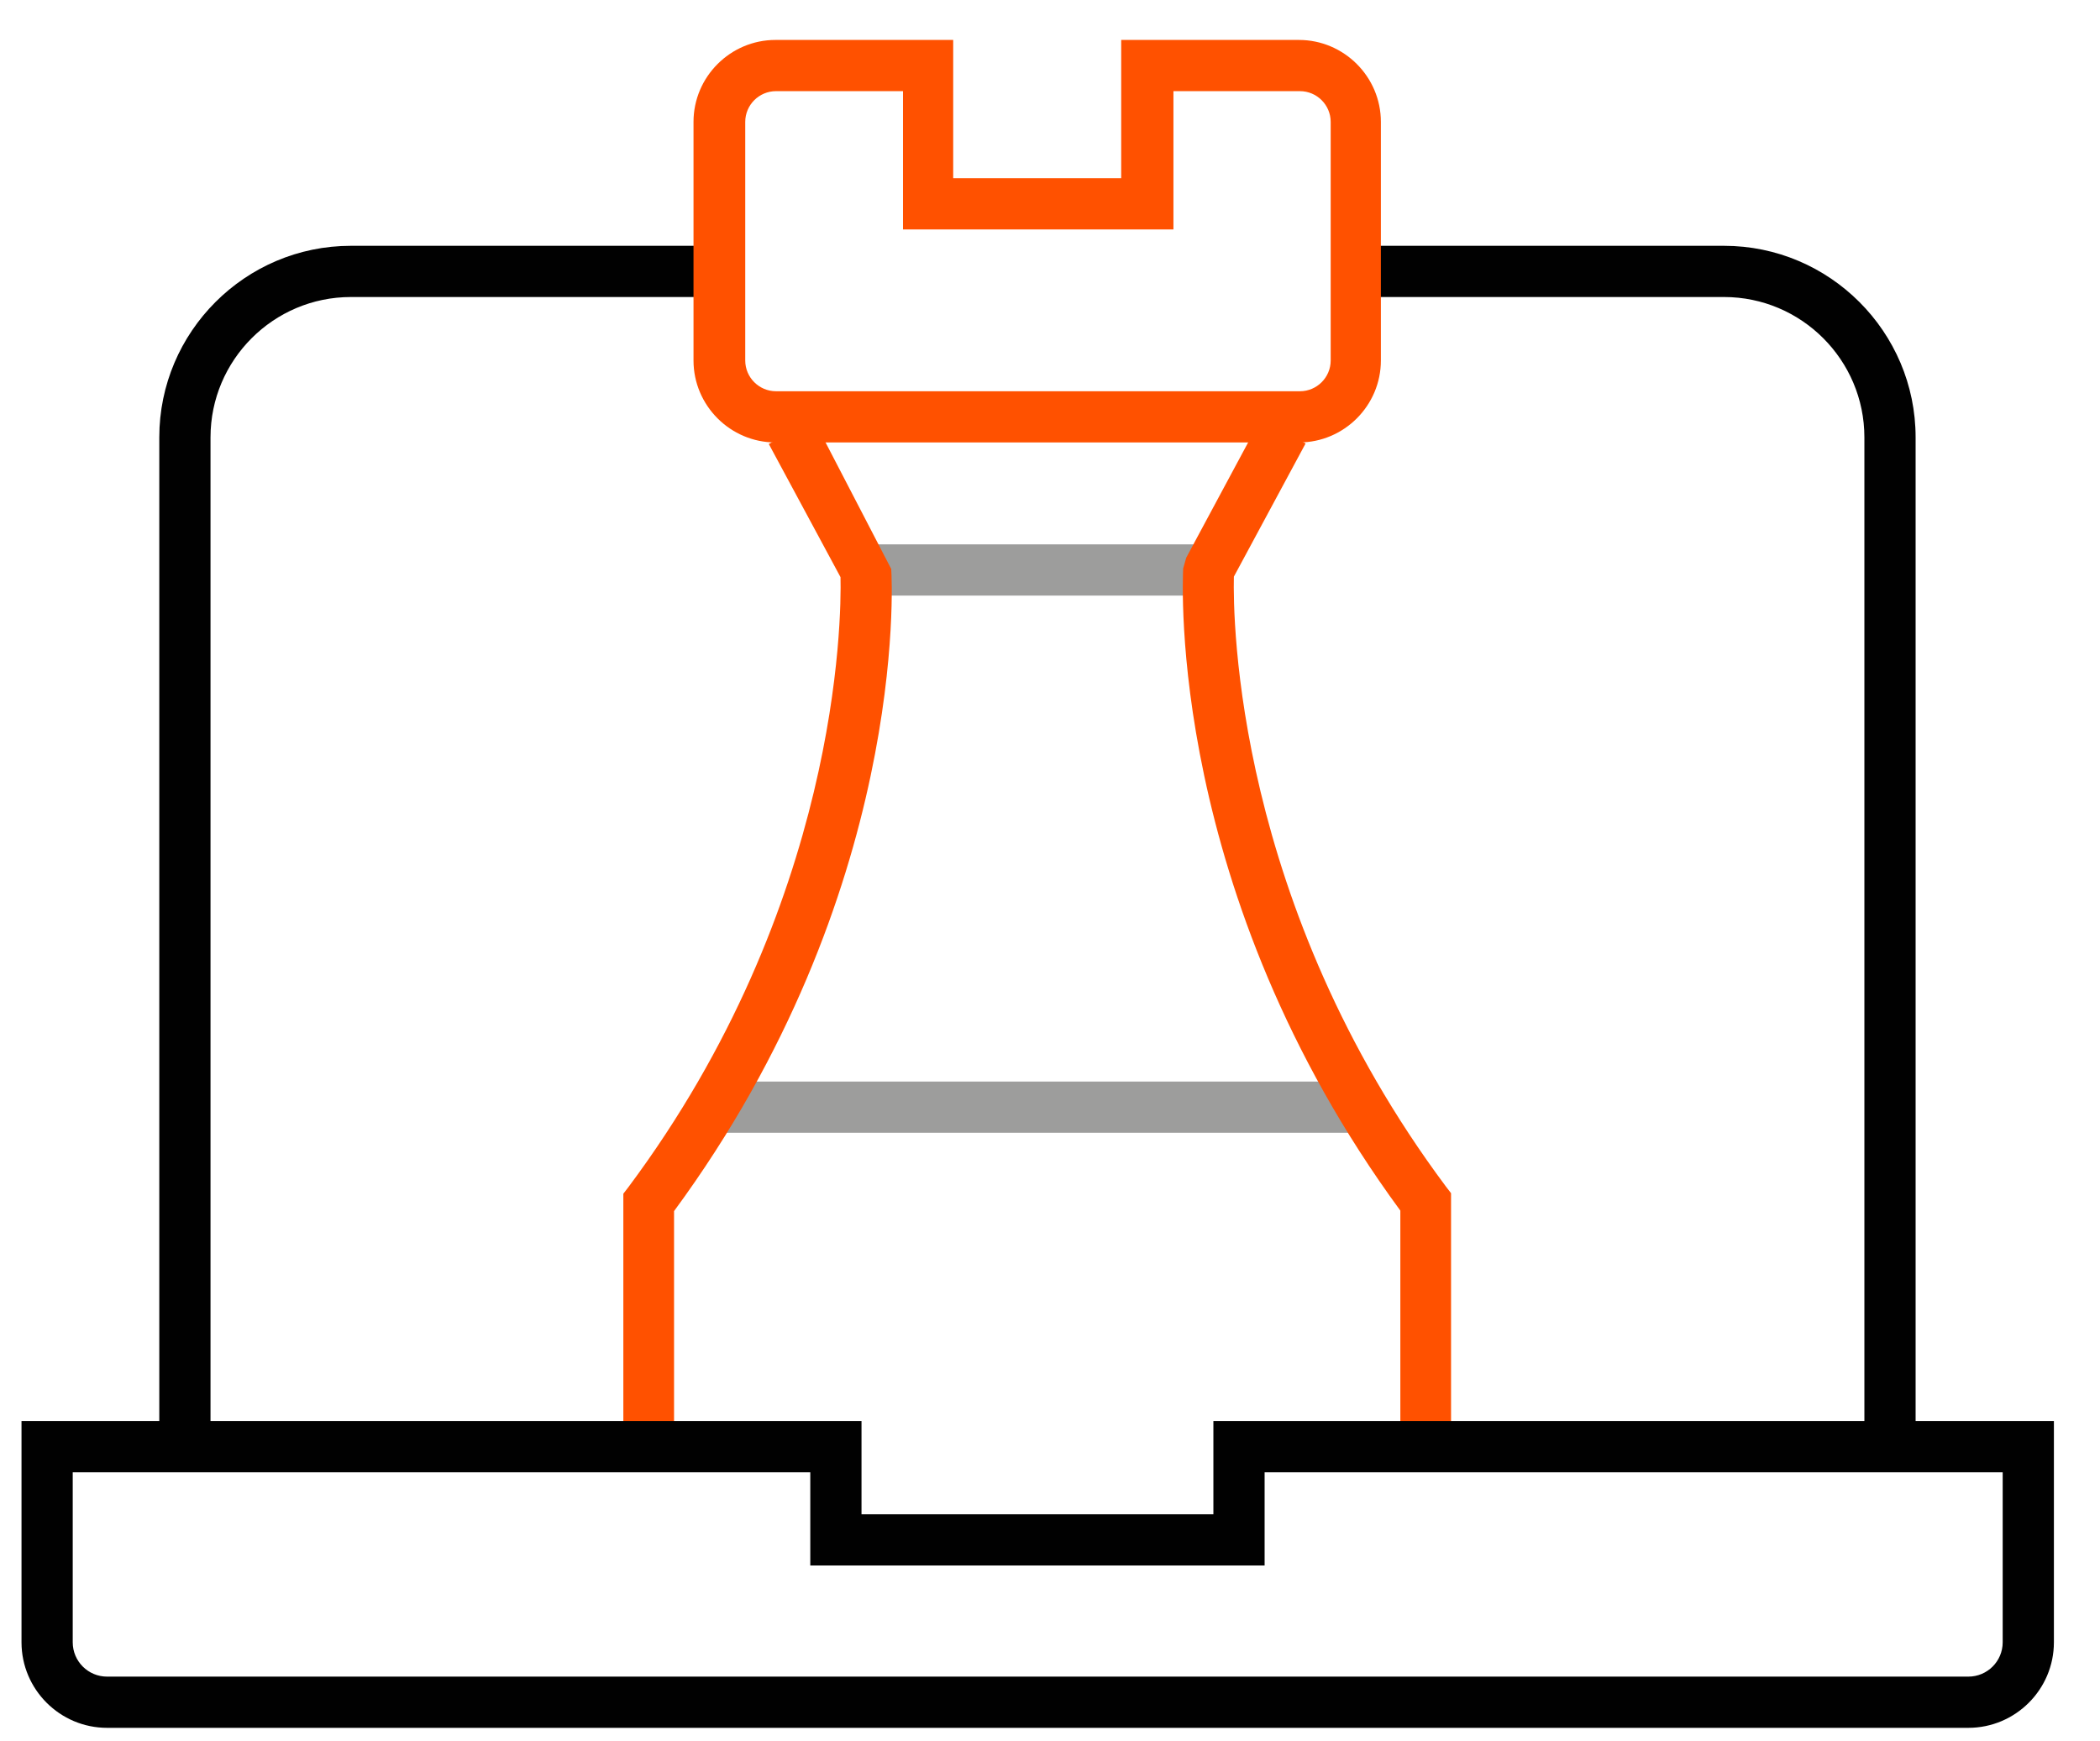 <svg xmlns="http://www.w3.org/2000/svg" width="41" height="34" fill="none"><path fill="#9D9D9C" d="M23.61 10.63h-6.7v1h6.7v-1ZM26.47 21.12H14.04v1h12.43v-1Z"/><path fill="#010101" d="M4.11 28.25h-1V8.54c0-2.06 1.68-3.74 3.74-3.74h7.19v1H6.85c-1.51 0-2.74 1.23-2.74 2.74v19.71ZM37.4 28.1h-1V8.54c0-1.51-1.23-2.74-2.74-2.74h-7.05v-1h7.05c2.06 0 3.74 1.68 3.74 3.74V28.1Z"/><path fill="#FF5100" d="M13.17 28.32h-1v-5.01l.1-.13c4.11-5.51 4.16-11.09 4.14-11.91l-1.4-2.6.88-.47 1.51 2.91c.02.26.32 6.34-4.24 12.54v4.68l.01-.01ZM28.34 28.32h-1v-4.68c-4.55-6.2-4.25-12.28-4.24-12.54l.06-.21 1.45-2.7.88.47-1.4 2.6c-.02.83.03 6.4 4.14 11.91l.1.13v5.01l.01.01Z"/><path fill="#FF5100" d="M25.37 8.64H15.14c-.88 0-1.6-.72-1.6-1.6V2.38c0-.88.72-1.6 1.6-1.6h3.47v2.7h3.28V.78h3.47c.88 0 1.6.72 1.6 1.6v4.66c0 .88-.72 1.6-1.6 1.6h.01ZM15.15 1.78c-.33 0-.6.27-.6.6v4.66c0 .33.27.6.6.6h10.23c.33 0 .6-.27.6-.6V2.38c0-.33-.27-.6-.6-.6h-2.47v2.7h-5.28v-2.7h-2.48Z"/><path fill="#010101" d="M38.43 33.74H2.09c-.92 0-1.67-.75-1.67-1.67v-4.32h16.4v1.82h6.87v-1.82H40.1v4.32c0 .92-.75 1.67-1.67 1.67ZM1.42 28.75v3.32c0 .37.3.67.67.67h36.34c.37 0 .67-.3.67-.67v-3.32H24.69v1.82h-8.87v-1.82H1.42Z"/></svg>